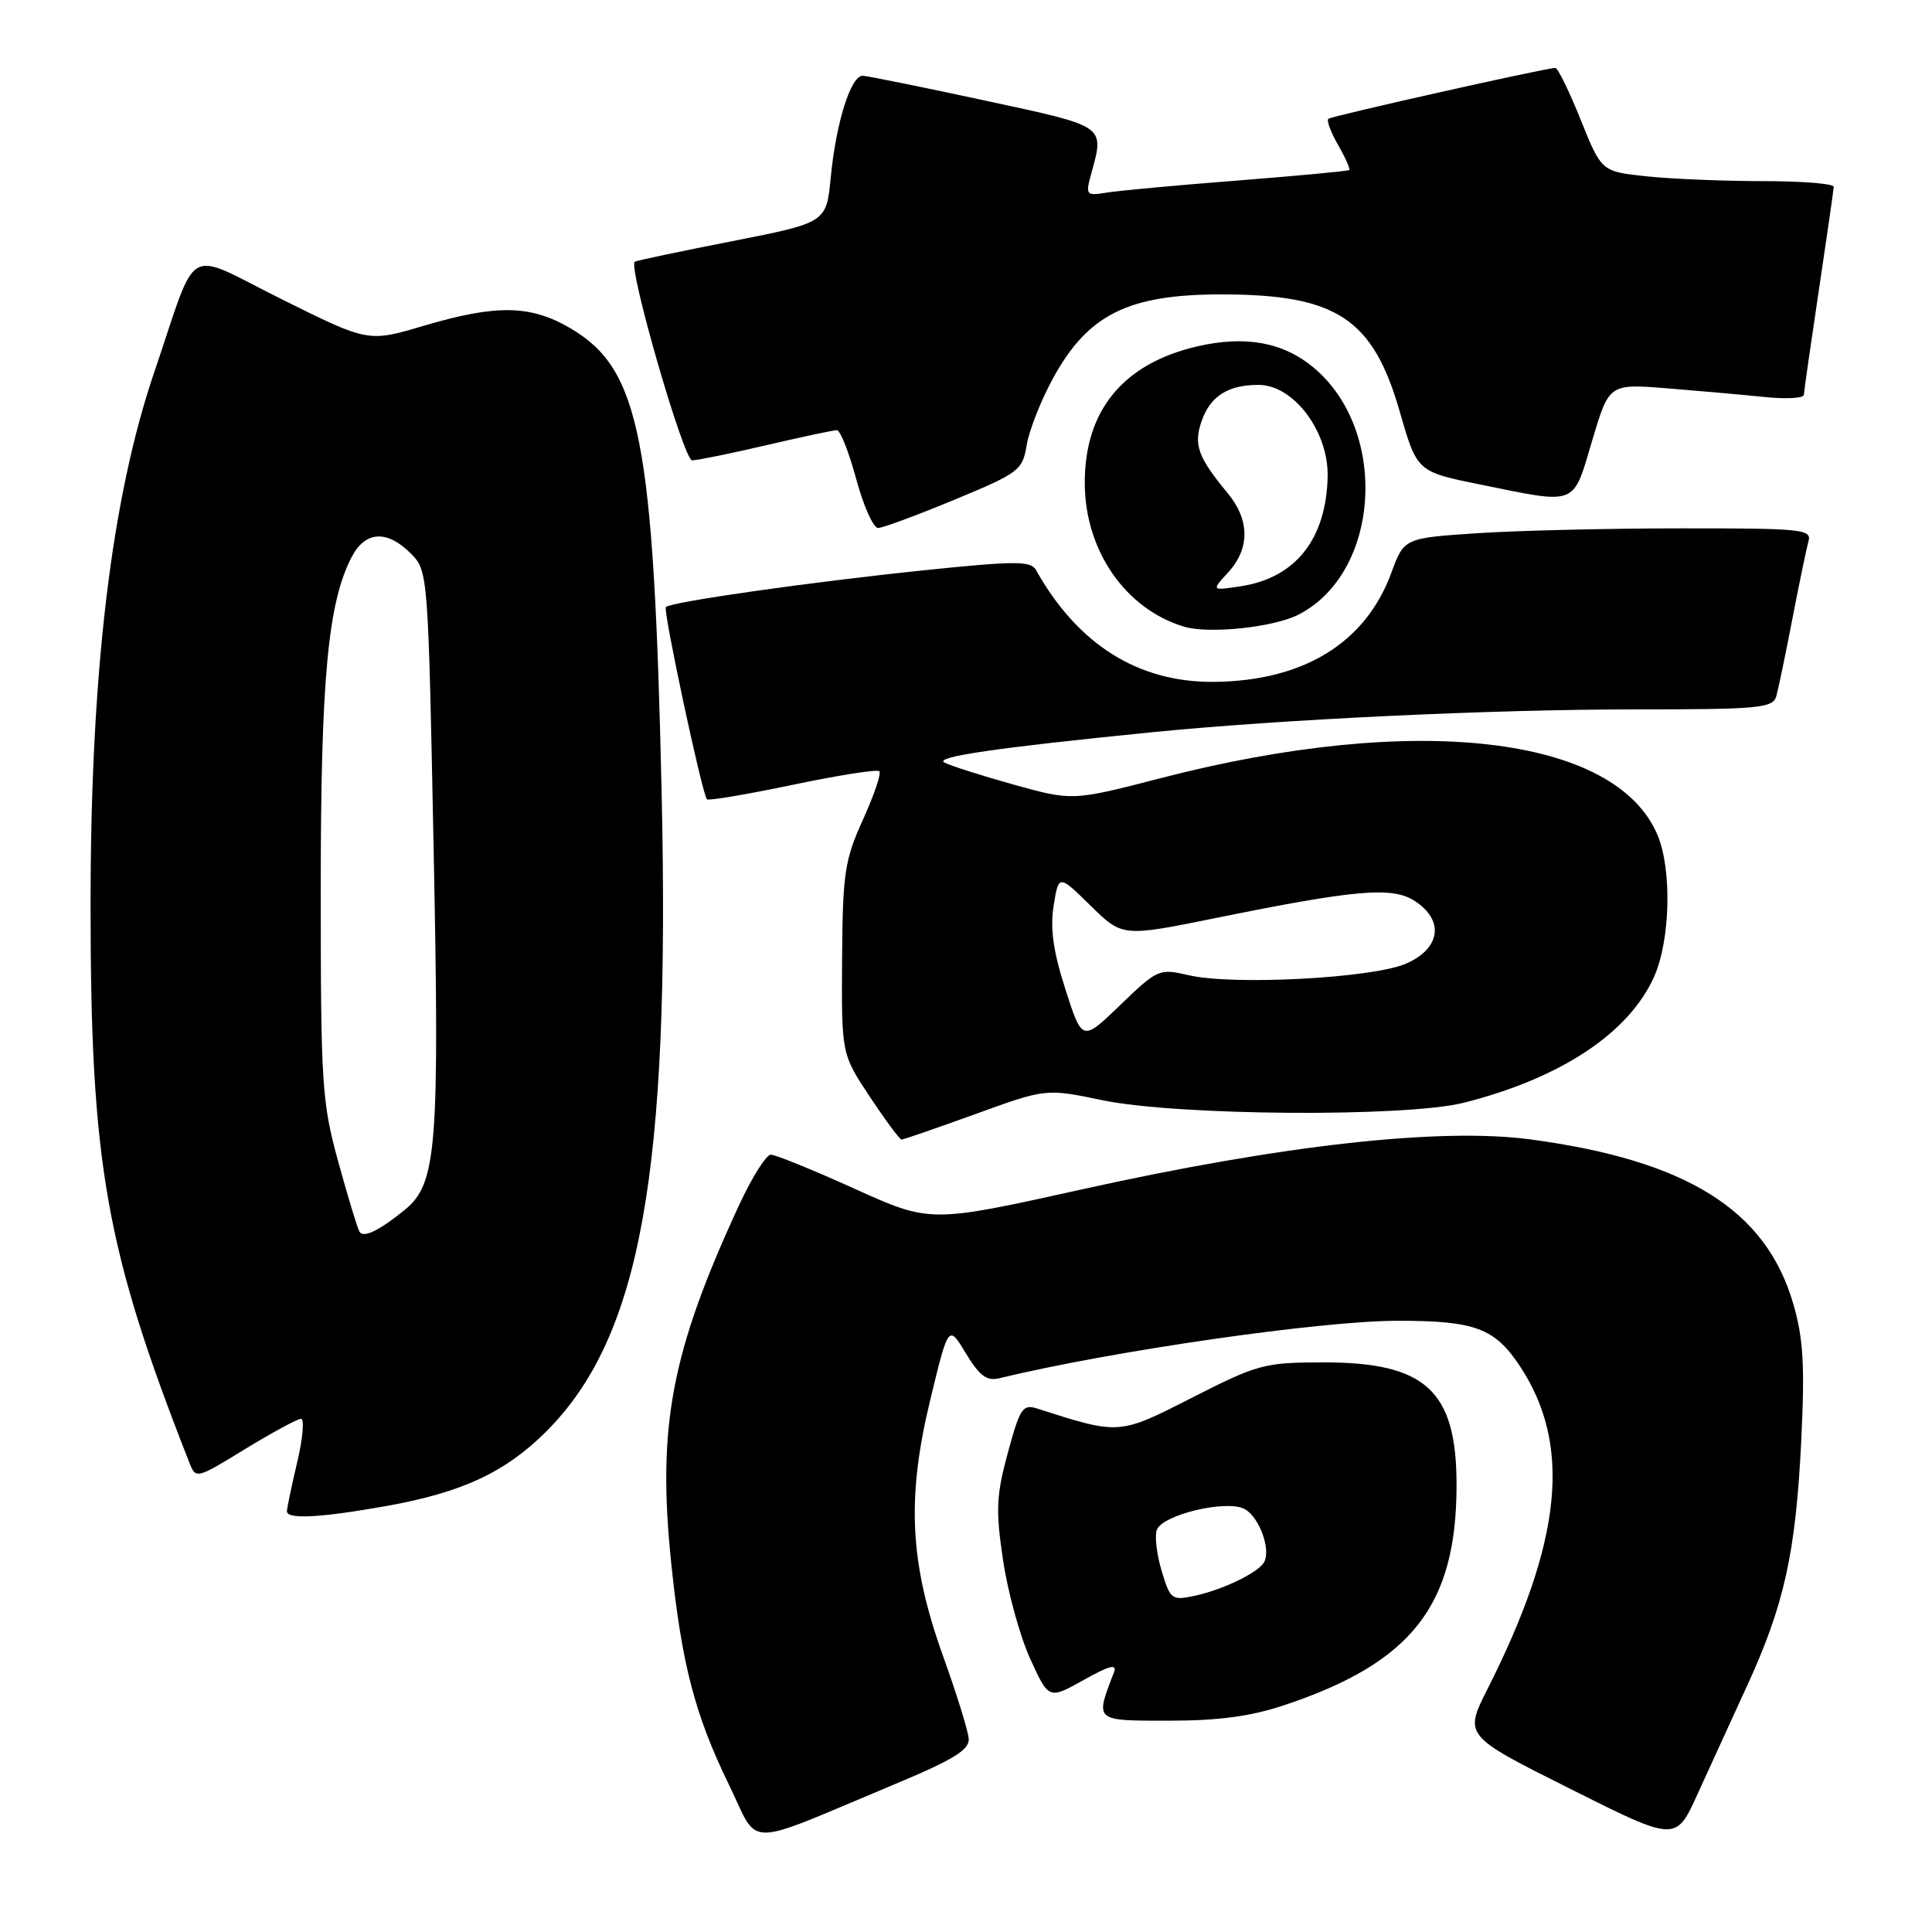 <?xml version="1.0" encoding="UTF-8" standalone="no"?>
<!DOCTYPE svg PUBLIC "-//W3C//DTD SVG 1.1//EN" "http://www.w3.org/Graphics/SVG/1.1/DTD/svg11.dtd" >
<svg xmlns="http://www.w3.org/2000/svg" xmlns:xlink="http://www.w3.org/1999/xlink" version="1.1" viewBox="0 0 256 256">
 <g >
 <path fill="currentColor"
d=" M 118.50 236.44 C 126.36 233.16 128.47 231.86 128.36 230.38 C 128.28 229.35 126.77 224.47 125.00 219.55 C 120.53 207.12 120.10 198.59 123.26 185.50 C 125.68 175.50 125.68 175.50 127.98 179.32 C 129.77 182.29 130.76 183.03 132.39 182.63 C 147.31 179.01 175.00 175.01 185.20 175.01 C 195.42 175.00 198.06 175.98 201.39 181.01 C 208.29 191.44 207.02 204.15 197.13 223.75 C 193.98 229.98 193.98 229.98 208.02 237.01 C 222.06 244.05 222.06 244.05 224.91 237.77 C 226.48 234.32 229.42 227.90 231.44 223.50 C 236.41 212.72 237.94 205.81 238.67 190.99 C 239.16 180.91 238.96 177.36 237.61 172.74 C 234.00 160.31 223.46 153.73 202.73 150.97 C 190.81 149.39 169.89 151.72 143.39 157.59 C 123.28 162.05 123.28 162.05 113.27 157.53 C 107.77 155.04 102.76 153.00 102.14 153.00 C 101.52 153.00 99.62 156.04 97.90 159.75 C 88.93 179.18 87.07 189.00 88.94 207.12 C 90.33 220.52 92.08 227.24 96.61 236.53 C 100.71 244.94 98.15 244.95 118.50 236.44 Z  M 170.28 225.91 C 187.11 220.27 193.00 212.71 193.00 196.77 C 193.00 184.25 188.93 180.51 175.31 180.52 C 167.56 180.53 166.65 180.77 158.03 185.16 C 148.22 190.16 148.39 190.15 137.40 186.63 C 135.52 186.03 135.13 186.63 133.54 192.51 C 132.01 198.16 131.92 200.10 132.91 206.74 C 133.54 210.97 135.16 216.85 136.51 219.81 C 138.97 225.19 138.97 225.19 143.59 222.61 C 147.05 220.67 148.05 220.42 147.60 221.61 C 145.09 228.13 144.94 228.00 154.92 228.00 C 161.53 228.00 165.78 227.42 170.28 225.91 Z  M 51.11 199.57 C 61.22 197.77 66.95 195.10 72.39 189.67 C 84.88 177.17 88.80 155.44 87.67 105.00 C 86.62 58.09 84.81 48.91 75.59 43.50 C 70.29 40.39 65.78 40.32 56.14 43.17 C 48.79 45.35 48.79 45.35 37.37 39.67 C 24.22 33.13 26.36 31.92 20.47 49.22 C 14.76 65.97 12.00 88.99 12.00 119.90 C 12.00 154.30 14.00 165.58 25.07 193.75 C 25.95 196.00 25.96 196.00 32.49 192.00 C 36.09 189.80 39.42 188.00 39.89 188.00 C 40.35 188.00 40.13 190.59 39.38 193.75 C 38.64 196.91 38.02 199.84 38.02 200.25 C 37.99 201.35 42.47 201.11 51.11 199.57 Z  M 129.25 147.62 C 138.60 144.23 138.60 144.23 146.05 145.78 C 156.02 147.85 186.30 148.06 194.00 146.11 C 206.77 142.87 215.76 136.94 219.14 129.51 C 221.32 124.70 221.57 115.30 219.64 110.67 C 214.11 97.44 187.50 94.38 153.80 103.11 C 142.11 106.13 142.11 106.13 134.30 103.96 C 130.01 102.76 125.88 101.45 125.12 101.03 C 123.77 100.29 132.16 99.07 152.50 97.04 C 169.77 95.32 197.51 94.00 216.54 94.00 C 233.14 94.00 234.91 93.83 235.37 92.25 C 235.64 91.29 236.60 86.67 237.50 82.00 C 238.40 77.33 239.36 72.71 239.63 71.75 C 240.10 70.13 238.84 70.00 222.82 70.01 C 213.29 70.01 201.12 70.30 195.78 70.65 C 186.05 71.30 186.05 71.30 184.36 75.90 C 180.95 85.18 172.75 90.23 160.89 90.35 C 150.82 90.45 142.81 85.41 137.26 75.51 C 136.60 74.31 134.46 74.32 122.49 75.56 C 107.19 77.15 88.92 79.75 88.23 80.44 C 87.83 80.84 92.99 105.03 93.67 105.91 C 93.84 106.13 98.94 105.27 105.00 104.00 C 111.06 102.73 116.25 101.91 116.52 102.19 C 116.80 102.47 115.82 105.35 114.35 108.60 C 111.92 113.95 111.66 115.68 111.58 127.08 C 111.50 139.66 111.50 139.66 115.26 145.33 C 117.33 148.45 119.22 151.00 119.46 151.00 C 119.70 151.00 124.11 149.48 129.25 147.62 Z  M 172.00 81.47 C 182.88 75.98 184.09 57.15 174.11 48.75 C 170.07 45.35 165.05 44.42 158.67 45.89 C 148.78 48.17 143.65 54.45 143.74 64.18 C 143.82 73.03 149.16 80.70 156.87 83.03 C 160.15 84.03 168.68 83.14 172.00 81.47 Z  M 126.48 66.21 C 135.03 62.67 135.49 62.32 136.04 58.99 C 136.35 57.07 137.91 53.10 139.50 50.18 C 144.14 41.66 149.48 39.00 161.90 39.01 C 177.10 39.02 181.92 42.19 185.47 54.52 C 187.76 62.50 187.76 62.50 196.13 64.20 C 209.12 66.84 208.37 67.13 210.96 58.42 C 213.21 50.85 213.21 50.85 220.85 51.45 C 225.06 51.79 230.86 52.30 233.75 52.60 C 236.64 52.90 239.01 52.77 239.02 52.32 C 239.04 51.87 239.93 45.65 241.00 38.50 C 242.07 31.35 242.96 25.16 242.98 24.75 C 242.99 24.34 238.79 24.00 233.65 24.00 C 228.50 24.00 221.58 23.72 218.25 23.37 C 212.21 22.74 212.21 22.74 209.45 15.87 C 207.93 12.09 206.42 9.00 206.09 9.00 C 204.91 8.99 176.49 15.36 176.02 15.74 C 175.75 15.95 176.33 17.51 177.30 19.20 C 178.27 20.89 178.94 22.39 178.78 22.53 C 178.63 22.67 171.97 23.29 164.00 23.92 C 156.03 24.54 148.21 25.26 146.64 25.52 C 143.95 25.97 143.83 25.84 144.53 23.25 C 146.36 16.53 146.80 16.84 130.50 13.32 C 122.25 11.54 114.97 10.07 114.33 10.04 C 112.75 9.98 110.79 16.18 110.08 23.50 C 109.50 29.50 109.50 29.50 97.00 31.96 C 90.12 33.31 84.33 34.53 84.11 34.68 C 83.18 35.32 90.59 61.00 91.71 61.00 C 92.38 61.00 96.78 60.10 101.50 59.00 C 106.22 57.90 110.44 57.00 110.89 57.00 C 111.34 57.00 112.49 59.92 113.46 63.50 C 114.43 67.08 115.73 69.98 116.36 69.96 C 116.99 69.95 121.54 68.26 126.48 66.21 Z  M 153.92 208.14 C 153.27 205.95 152.98 203.50 153.28 202.72 C 154.05 200.69 162.54 198.68 164.91 199.95 C 166.88 201.00 168.47 205.43 167.47 207.05 C 166.61 208.44 162.01 210.65 158.31 211.45 C 155.26 212.10 155.07 211.95 153.92 208.14 Z  M 47.64 163.22 C 47.37 162.79 46.11 158.63 44.83 153.97 C 42.65 146.06 42.50 143.70 42.50 118.00 C 42.50 90.06 43.44 79.92 46.58 73.84 C 48.38 70.36 51.26 70.17 54.41 73.32 C 56.72 75.63 56.73 75.74 57.46 112.59 C 58.25 152.09 57.87 156.84 53.67 160.28 C 50.30 163.04 48.17 164.08 47.64 163.22 Z  M 141.18 131.11 C 139.56 126.08 139.13 123.05 139.61 120.02 C 140.28 115.86 140.28 115.86 144.50 120.00 C 148.73 124.15 148.73 124.15 161.11 121.64 C 179.78 117.85 184.52 117.45 187.50 119.41 C 191.43 121.98 190.87 125.73 186.25 127.71 C 181.76 129.62 163.38 130.59 157.50 129.22 C 153.60 128.31 153.38 128.41 148.45 133.16 C 143.40 138.03 143.40 138.03 141.18 131.11 Z  M 162.75 75.83 C 165.64 72.67 165.61 68.89 162.66 65.33 C 158.73 60.58 158.13 58.92 159.22 55.80 C 160.37 52.49 162.71 51.00 166.76 51.00 C 171.42 51.00 176.06 57.18 175.92 63.18 C 175.73 71.42 171.68 76.55 164.48 77.67 C 160.50 78.28 160.50 78.28 162.75 75.83 Z "/>
</g>
</svg>